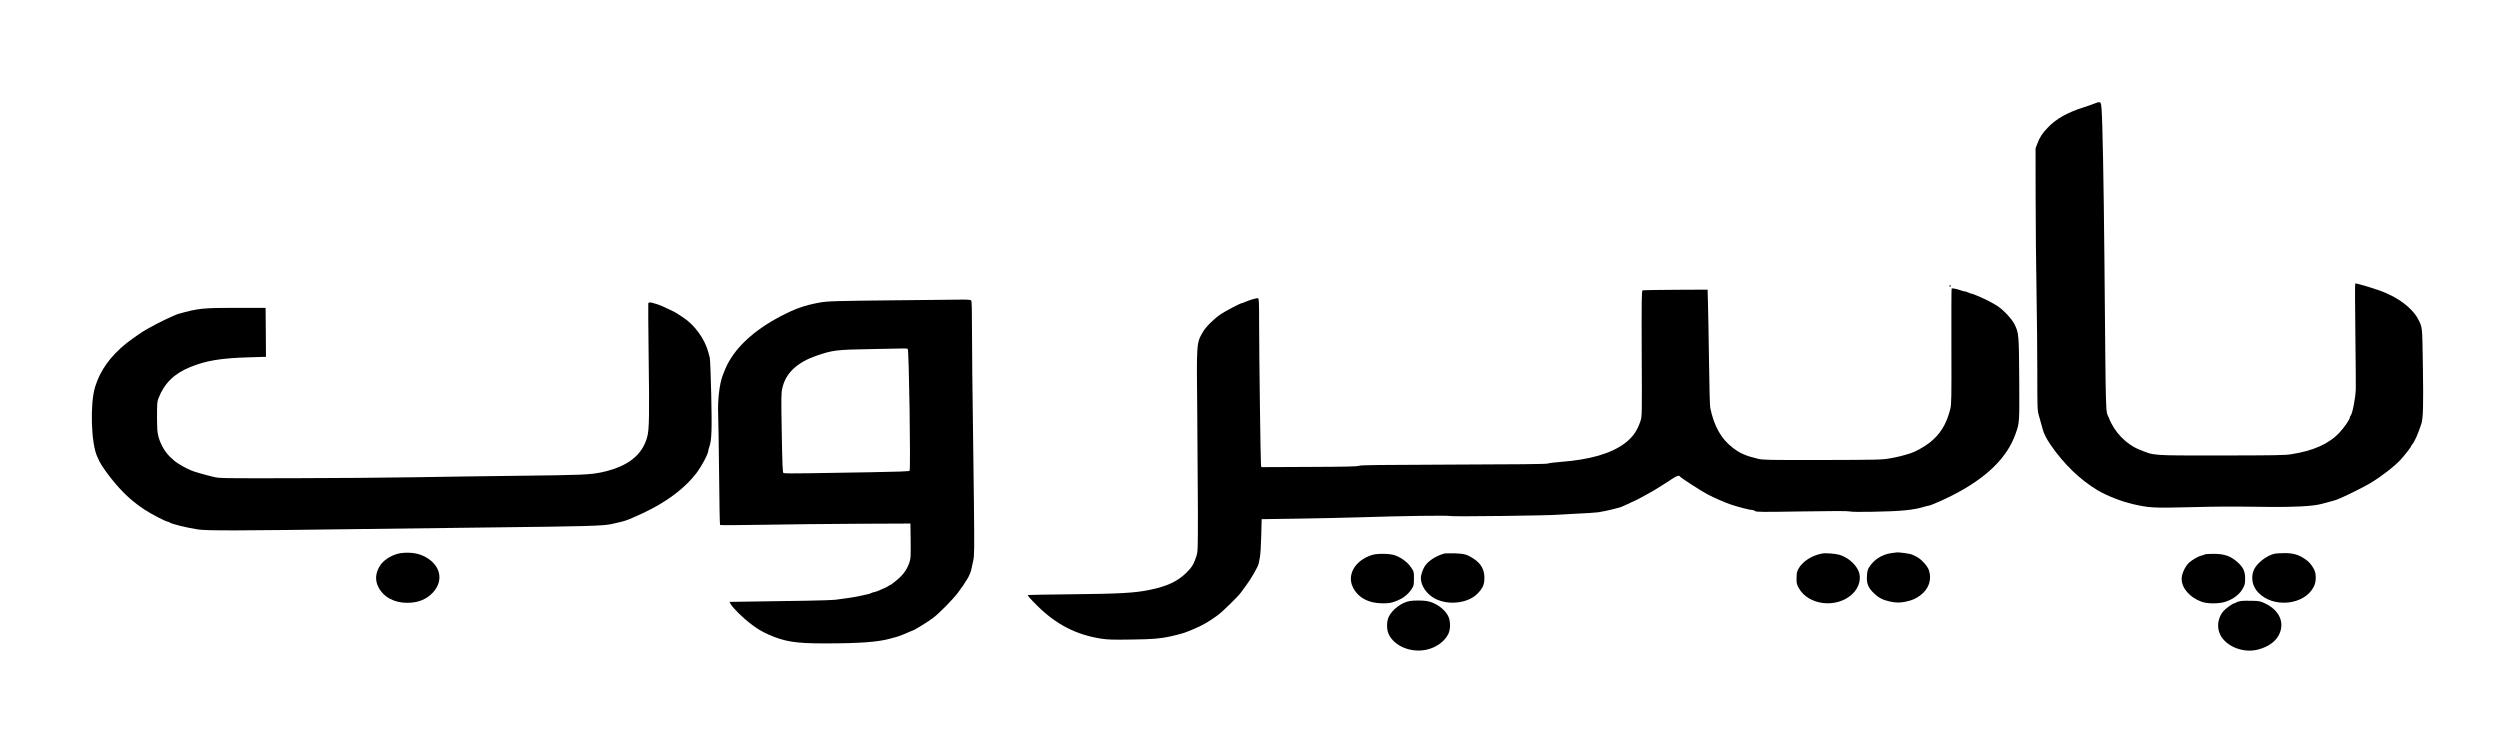 <?xml version="1.0" standalone="no"?>
<!DOCTYPE svg PUBLIC "-//W3C//DTD SVG 20010904//EN"
 "http://www.w3.org/TR/2001/REC-SVG-20010904/DTD/svg10.dtd">
<svg version="1.0" xmlns="http://www.w3.org/2000/svg"
 width="3431pt" height="1000pt" viewBox="0 0 3431 1000"
 preserveAspectRatio="xMidYMid meet">

<g transform="translate(0,1000) scale(0.1,-0.1)"
fill="#000000" stroke="none">
<path d="M28750 8581 c-25 -11 -97 -35 -160 -56 -222 -71 -370 -155 -486 -276
-77 -81 -111 -132 -145 -224 l-23 -60 1 -675 c0 -371 6 -947 12 -1280 6 -333
11 -837 11 -1120 0 -484 1 -519 20 -587 54 -196 64 -229 70 -243 4 -8 16 -33
26 -55 10 -22 39 -69 63 -105 185 -269 403 -480 646 -627 121 -73 333 -157
485 -191 228 -52 281 -55 771 -43 457 11 531 11 1110 4 311 -4 587 10 687 36
154 39 212 55 242 68 19 8 44 18 55 23 78 33 315 152 385 193 156 93 338 233
426 328 52 57 144 174 144 185 0 4 6 15 14 23 34 39 80 142 127 286 24 75 29
247 21 770 -9 578 -6 544 -60 655 -61 126 -218 262 -397 345 -22 10 -48 22
-57 26 -69 34 -375 129 -415 129 -4 0 -3 -312 2 -692 5 -381 7 -722 6 -758 -5
-128 -46 -339 -71 -364 -5 -5 -10 -16 -10 -22 0 -29 -78 -142 -147 -215 -145
-152 -356 -246 -658 -293 -85 -14 -228 -16 -961 -17 -975 0 -911 -5 -1124 81
-183 74 -344 242 -418 435 -47 122 -40 -119 -61 2175 -10 1076 -26 1892 -39
2065 -8 103 -13 107 -92 76z"/>
<path d="M26755 6081 c-3 -5 -1 -12 5 -16 5 -3 10 1 10 9 0 18 -6 21 -15 7z"/>
<path d="M26784 6039 c-3 -5 -4 -361 -3 -792 2 -723 1 -789 -15 -858 -51 -209
-139 -352 -289 -468 -69 -54 -193 -122 -257 -142 -117 -36 -177 -51 -280 -69
-109 -20 -160 -21 -925 -23 -745 -1 -816 0 -885 16 -170 40 -250 75 -352 154
-157 121 -255 294 -307 548 -5 22 -12 297 -16 610 -4 314 -11 669 -14 790 l-6
220 -439 -2 c-241 -1 -446 -5 -453 -8 -13 -4 -15 -121 -12 -868 4 -857 4 -862
-18 -927 -43 -132 -106 -221 -212 -302 -190 -143 -479 -227 -891 -258 -80 -6
-156 -16 -170 -22 -17 -7 -415 -12 -1299 -14 -1002 -3 -1277 -7 -1289 -16 -12
-10 -165 -14 -678 -16 l-663 -3 -5 23 c-6 30 -26 1551 -26 1966 0 281 -2 323
-15 329 -15 5 -119 -25 -182 -53 -17 -8 -34 -14 -38 -14 -20 0 -230 -110 -294
-154 -95 -65 -205 -175 -245 -246 -86 -152 -85 -139 -75 -1095 4 -451 8 -1066
9 -1366 0 -521 -1 -549 -20 -610 -35 -109 -60 -151 -134 -225 -124 -123 -268
-191 -511 -240 -204 -42 -403 -53 -1080 -60 -319 -3 -583 -8 -587 -10 -9 -6
25 -45 127 -147 260 -257 533 -398 878 -452 91 -14 159 -16 415 -12 300 4 390
12 542 44 75 16 187 47 225 64 11 4 49 20 85 35 116 47 218 106 335 193 63 46
275 254 313 306 12 17 44 59 70 95 74 99 171 269 177 309 3 20 10 61 17 91 6
30 14 159 17 285 l6 230 485 7 c267 4 645 12 840 18 615 20 1243 28 1264 18
18 -10 1357 6 1476 18 30 2 152 9 270 15 118 5 244 13 280 18 100 14 307 64
339 82 9 4 39 18 66 30 68 29 178 83 250 125 33 19 69 39 80 44 11 6 32 18 47
28 15 9 58 36 97 60 39 24 101 63 136 88 63 43 98 54 110 35 11 -18 291 -199
378 -245 90 -47 238 -112 317 -139 104 -35 267 -77 300 -77 13 0 31 -7 40 -15
14 -12 97 -13 637 -4 425 7 634 7 659 0 23 -6 135 -8 298 -5 409 7 580 24 727
70 26 8 52 14 59 14 19 0 193 75 315 137 471 237 763 520 878 853 53 151 52
145 49 745 -4 615 -6 635 -65 755 -37 74 -151 196 -237 252 -56 36 -147 84
-210 111 -19 9 -57 25 -84 36 -27 12 -54 21 -61 21 -7 0 -26 7 -41 15 -16 8
-37 15 -46 15 -10 0 -35 6 -55 14 -63 22 -123 34 -129 25z"/>
<path d="M12305 5879 c-873 -9 -946 -12 -1060 -32 -200 -37 -327 -81 -529
-186 -388 -203 -651 -455 -765 -731 -12 -30 -26 -64 -30 -75 -45 -110 -73
-342 -65 -535 3 -74 9 -446 13 -827 3 -380 9 -694 13 -698 4 -4 269 -2 590 3
321 6 907 12 1303 14 l720 3 3 -239 c2 -219 1 -244 -18 -298 -24 -71 -60 -130
-109 -181 -39 -42 -145 -127 -157 -127 -4 0 -15 -6 -23 -14 -9 -7 -43 -24 -76
-37 -33 -13 -64 -26 -70 -30 -5 -4 -26 -10 -45 -14 -19 -4 -39 -11 -45 -15 -5
-5 -32 -13 -60 -18 -27 -6 -68 -15 -90 -20 -51 -13 -212 -38 -340 -53 -81 -9
-495 -17 -1377 -28 l-77 -1 20 -35 c31 -52 173 -192 265 -261 98 -75 158 -111
253 -153 223 -98 368 -121 771 -121 475 0 730 19 895 65 28 8 59 16 70 19 45
11 121 40 196 75 25 11 49 21 52 21 13 0 215 125 272 169 86 65 271 253 341
346 117 157 167 243 183 315 5 25 18 80 27 122 16 71 17 137 10 810 -4 403
-11 972 -16 1263 -5 292 -9 746 -10 1011 0 359 -3 483 -12 492 -8 8 -56 12
-157 10 -81 -1 -470 -5 -866 -9z m153 -667 c17 -11 42 -1656 25 -1673 -8 -8
-172 -14 -535 -20 -288 -4 -671 -10 -853 -14 -196 -4 -335 -2 -343 3 -11 7
-16 117 -23 548 -9 484 -8 547 7 614 45 208 201 356 472 449 221 76 271 82
742 90 223 4 425 8 450 9 25 1 51 -2 58 -6z"/>
<path d="M8897 5837 c-2 -6 0 -332 5 -722 11 -797 8 -1008 -18 -1105 -65 -255
-268 -414 -624 -491 -157 -34 -281 -39 -1100 -48 -454 -5 -1122 -15 -1485 -21
-363 -6 -1110 -12 -1660 -13 -935 -2 -1005 -1 -1075 16 -153 37 -288 76 -328
96 -9 4 -35 16 -57 27 -42 19 -142 81 -161 99 -7 6 -25 22 -40 36 -78 66 -148
181 -179 294 -16 58 -19 104 -20 275 0 181 2 211 20 255 82 207 215 337 435
427 218 89 421 123 808 134 l232 7 -2 336 -3 336 -400 0 c-465 0 -524 -6 -800
-84 -53 -15 -311 -139 -395 -190 -19 -11 -42 -24 -50 -28 -31 -15 -208 -137
-270 -188 -219 -178 -353 -366 -425 -595 -71 -228 -55 -778 29 -956 7 -16 22
-47 32 -69 29 -60 128 -198 220 -305 128 -150 245 -253 397 -354 92 -61 295
-166 320 -166 7 0 17 -4 23 -9 23 -21 227 -72 389 -97 121 -19 543 -18 2230 5
418 6 1215 16 1770 22 1336 15 1564 21 1680 47 184 42 191 44 285 85 101 43
183 82 269 127 261 138 472 307 608 486 72 94 163 266 163 306 0 7 6 30 14 53
33 94 38 224 27 715 -6 261 -15 491 -20 510 -6 19 -14 51 -19 71 -47 184 -189
381 -351 485 -31 20 -67 44 -81 53 -22 15 -102 54 -195 96 -49 22 -154 55
-174 55 -10 0 -21 -6 -24 -13z"/>
<path d="M5509 2410 c-109 -13 -234 -85 -288 -164 -68 -102 -78 -205 -29 -302
69 -137 217 -218 398 -217 149 0 267 48 354 144 138 153 109 345 -70 464 -101
67 -219 91 -365 75z"/>
<path d="M25955 2409 c-126 -18 -237 -89 -302 -192 -22 -34 -27 -57 -31 -122
-6 -106 17 -162 98 -239 65 -62 122 -91 220 -112 82 -18 138 -18 220 0 87 19
135 40 199 89 113 87 155 213 114 340 -20 62 -114 163 -178 190 -22 10 -48 22
-57 27 -17 10 -168 31 -203 29 -11 -1 -47 -5 -80 -10z"/>
<path d="M19825 2404 c-96 -25 -195 -83 -249 -145 -42 -49 -76 -137 -76 -194
0 -104 81 -221 193 -280 187 -98 461 -64 590 74 70 75 89 121 89 212 0 115
-48 197 -153 265 -85 55 -125 66 -254 70 -66 1 -129 1 -140 -2z"/>
<path d="M25010 2404 c-146 -26 -277 -112 -332 -217 -17 -33 -22 -59 -22 -122
-1 -70 3 -87 29 -133 132 -241 521 -286 736 -85 97 91 130 223 81 326 -44 92
-144 177 -251 211 -53 17 -193 29 -241 20z"/>
<path d="M31213 2400 c-106 -25 -235 -125 -278 -215 -48 -103 -27 -228 55
-315 207 -220 635 -176 764 77 36 71 37 178 3 241 -35 66 -71 106 -129 144
-87 58 -162 78 -281 77 -56 -1 -116 -4 -134 -9z"/>
<path d="M18831 2384 c-230 -72 -347 -266 -266 -439 69 -145 215 -225 411
-225 83 0 113 5 169 25 106 38 178 93 233 178 24 38 27 51 27 137 0 95 0 96
-41 155 -48 72 -145 142 -233 168 -73 21 -235 22 -300 1z"/>
<path d="M30260 2391 c-8 -5 -30 -12 -49 -16 -39 -8 -122 -56 -165 -94 -58
-53 -107 -159 -105 -230 3 -127 116 -254 275 -310 79 -28 233 -29 321 -1 113
35 206 107 250 195 21 40 25 63 25 127 0 97 -25 150 -99 218 -97 88 -184 120
-333 119 -58 0 -112 -3 -120 -8z"/>
<path d="M19345 1751 c-111 -19 -242 -119 -288 -221 -28 -61 -28 -168 0 -230
76 -169 311 -265 527 -215 134 31 250 118 296 222 28 63 27 164 -1 229 -45
101 -175 195 -297 215 -63 10 -176 10 -237 0z"/>
<path d="M30746 1750 c-27 -5 -54 -14 -59 -19 -6 -6 -17 -11 -24 -11 -19 0
-113 -67 -146 -104 -70 -79 -94 -195 -61 -292 61 -181 314 -295 531 -239 153
39 260 121 303 233 59 156 -17 309 -199 398 -68 33 -81 36 -185 39 -61 2 -133
0 -160 -5z"/>
</g>
</svg>
